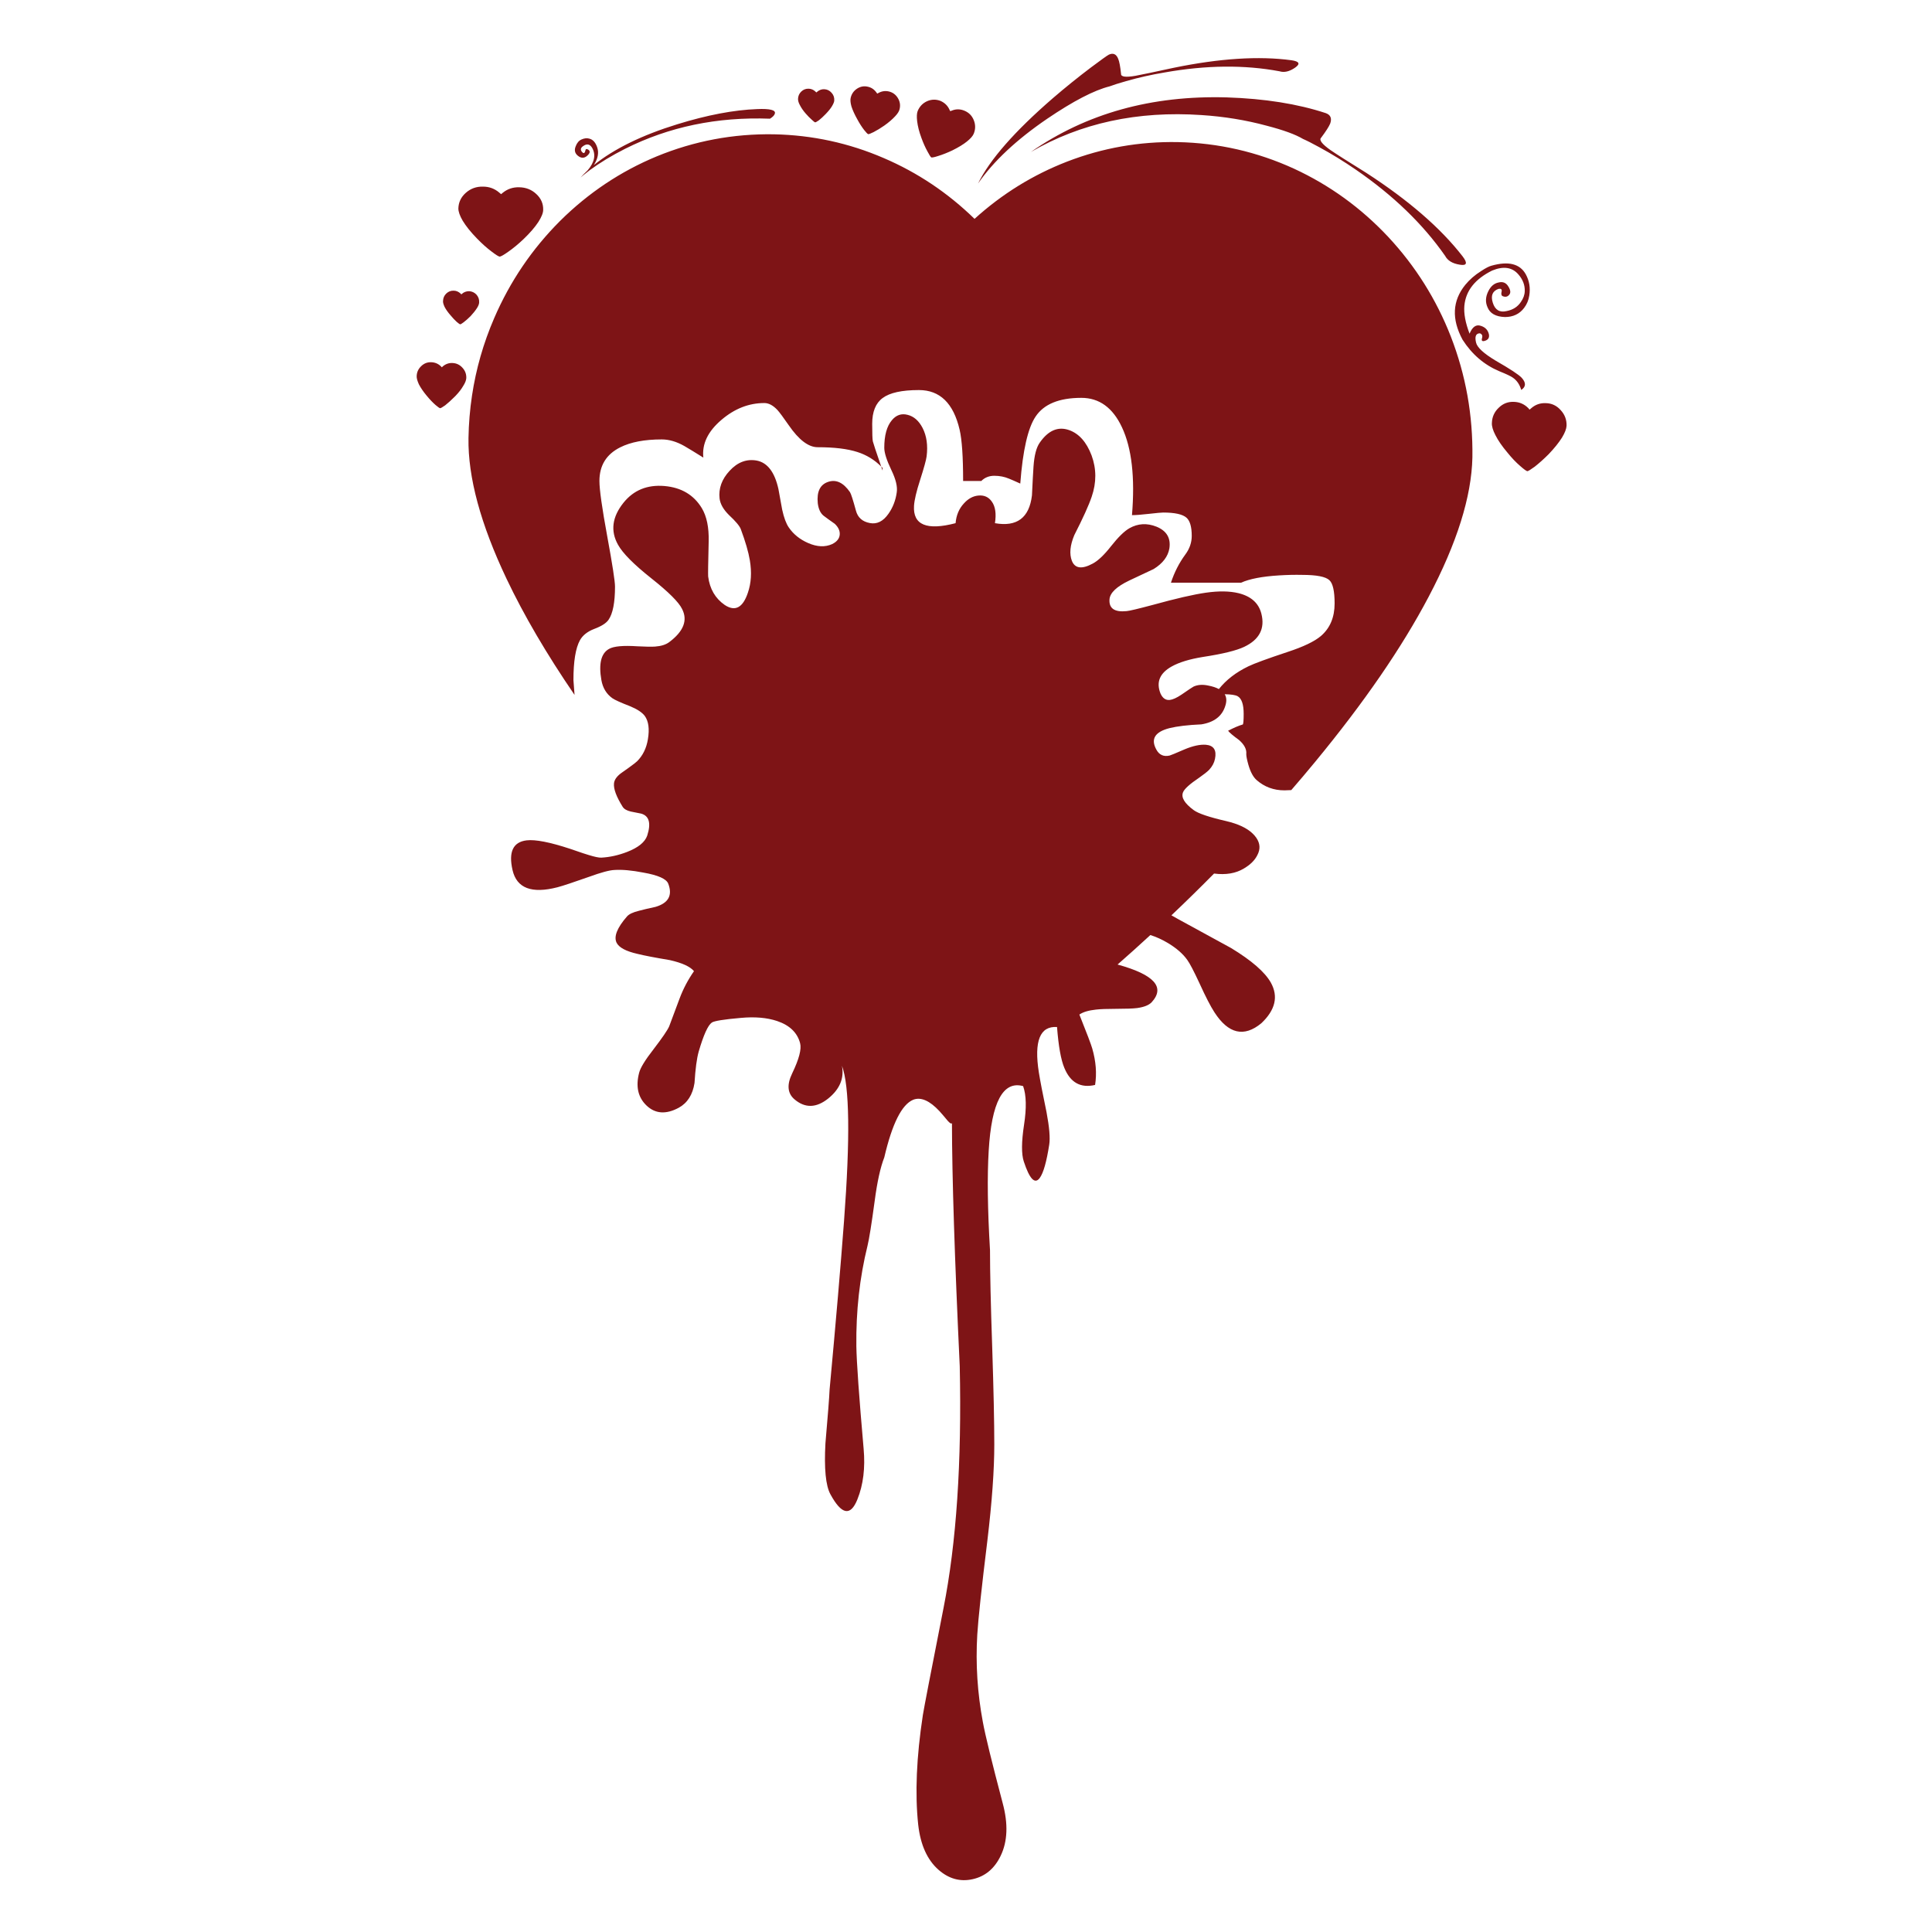 <?xml version="1.0" encoding="utf-8"?>
<!-- Generator: Adobe Illustrator 16.0.0, SVG Export Plug-In . SVG Version: 6.00 Build 0)  -->
<!DOCTYPE svg PUBLIC "-//W3C//DTD SVG 1.1//EN" "http://www.w3.org/Graphics/SVG/1.1/DTD/svg11.dtd">
<svg version="1.1" id="Layer_1" xmlns="http://www.w3.org/2000/svg" xmlns:xlink="http://www.w3.org/1999/xlink" x="0px" y="0px"
	 width="300px" height="300px" viewBox="0 0 300 300" enable-background="new 0 0 300 300" xml:space="preserve">
<path fill-rule="evenodd" clip-rule="evenodd" fill="#7E1416" d="M200.942,26.197c5.525,2.555,10.399,6.084,14.621,10.588
	c4.223,4.532,7.463,9.688,9.722,15.47c1.162,2.994,2.022,6.053,2.582,9.177c0.558,3.134,0.813,6.334,0.767,9.6
	c-0.135,6.091-2.4,13.305-6.797,21.641c-4.142,7.866-10.018,16.411-17.628,25.635c-1.207,1.466-2.441,2.925-3.701,4.377
	c-0.433,0.026-0.786,0.04-1.059,0.04c-1.667,0-3.106-0.531-4.316-1.593c-0.538-0.471-0.968-1.271-1.291-2.4
	c-0.215-0.766-0.322-1.311-0.322-1.634c0.08-0.726-0.289-1.452-1.109-2.178c-0.94-0.686-1.512-1.169-1.714-1.452
	c0.94-0.484,1.7-0.807,2.279-0.968c0.093-0.081,0.141-0.632,0.141-1.654c0-1.479-0.316-2.394-0.948-2.743
	c-0.346-0.187-1.011-0.288-1.996-0.302c0.291,0.479,0.325,1.071,0.101,1.774c-0.484,1.614-1.728,2.582-3.731,2.904
	c-2.098,0.094-3.744,0.29-4.941,0.585c-2.259,0.578-2.944,1.681-2.058,3.308c0.444,0.847,1.137,1.163,2.078,0.948
	c0.135-0.027,0.914-0.35,2.339-0.968c1.291-0.538,2.388-0.773,3.288-0.706c1.224,0.107,1.694,0.841,1.412,2.199
	c-0.121,0.605-0.423,1.169-0.908,1.694c-0.309,0.31-0.819,0.713-1.532,1.21c-1.479,0.995-2.319,1.755-2.521,2.279
	c-0.324,0.793,0.228,1.715,1.653,2.763c0.699,0.524,2.393,1.096,5.082,1.715c1.824,0.429,3.175,1.064,4.054,1.906
	c0.228,0.211,0.422,0.436,0.585,0.675c0.604,0.874,0.659,1.775,0.162,2.703c-0.391,0.794-1.09,1.486-2.098,2.078
	c-1.253,0.754-2.792,1.012-4.619,0.776c-2.134,2.161-4.325,4.31-6.575,6.444c-0.016,0.015-0.032,0.028-0.051,0.041
	c0.315,0.184,0.648,0.372,0.999,0.564c1.667,0.901,4.424,2.407,8.269,4.518c3.188,1.937,5.245,3.725,6.172,5.364
	c1.197,2.151,0.707,4.256-1.472,6.313c-2.689,2.22-5.116,1.654-7.281-1.692c-0.604-0.93-1.371-2.415-2.3-4.459
	c-0.9-1.936-1.539-3.159-1.915-3.67c-0.673-0.955-1.682-1.836-3.026-2.643c-0.916-0.542-1.82-0.952-2.712-1.229
	c-1.731,1.598-3.429,3.123-5.093,4.579c5.688,1.56,7.45,3.516,5.284,5.867c-0.43,0.445-1.177,0.74-2.238,0.889
	c-0.646,0.081-1.715,0.12-3.207,0.12c-1.479,0-2.548,0.041-3.207,0.121c-1.13,0.122-1.983,0.376-2.562,0.768
	c1.156,2.889,1.822,4.646,1.997,5.263c0.577,1.99,0.726,3.88,0.443,5.668c-2.245,0.524-3.839-0.362-4.779-2.661
	c-0.525-1.25-0.901-3.362-1.13-6.334c-2.649-0.174-3.59,2.178-2.823,7.059c0.215,1.332,0.611,3.383,1.189,6.151
	c0.443,2.341,0.584,4.021,0.424,5.042c-0.417,2.689-0.908,4.418-1.473,5.184c-0.754,1.037-1.58,0.182-2.481-2.561
	c-0.376-1.143-0.362-3.04,0.041-5.688c0.403-2.607,0.356-4.611-0.142-6.01c-3.118-0.86-4.9,2.481-5.345,10.023
	c-0.242,3.967-0.175,9.116,0.202,15.45c0,3.415,0.114,8.45,0.343,15.106c0.216,6.655,0.323,11.678,0.323,15.065
	c0,3.954-0.356,8.915-1.069,14.885c-0.9,7.329-1.426,12.21-1.573,14.643c-0.27,4.546,0.02,9.069,0.866,13.573
	c0.364,2.005,1.393,6.213,3.087,12.626c0.859,3.2,0.753,5.918-0.322,8.148c-0.955,1.99-2.407,3.201-4.357,3.631
	c-1.923,0.431-3.684-0.054-5.284-1.452c-1.761-1.546-2.817-3.893-3.166-7.039c-0.511-4.813-0.27-10.481,0.727-17.002
	c0.188-1.171,1.257-6.702,3.206-16.6c2.004-10.124,2.844-22.642,2.521-37.554c-0.794-16.808-1.197-29.399-1.21-37.776
	c-0.054,0.188-0.263,0.087-0.625-0.303c-0.512-0.619-0.949-1.129-1.312-1.533c-1.533-1.64-2.891-2.233-4.074-1.775
	c-1.775,0.728-3.274,3.711-4.497,8.956c-0.605,1.546-1.103,3.805-1.493,6.776c-0.484,3.577-0.854,5.89-1.109,6.938
	c-1.224,4.947-1.802,10.151-1.735,15.611c0.04,2.474,0.417,7.777,1.129,15.913c0.269,2.971-0.054,5.594-0.968,7.867
	c-1.062,2.661-2.461,2.392-4.195-0.807c-0.727-1.347-0.982-3.982-0.767-7.908c0.376-4.315,0.592-7.099,0.646-8.349
	c0.982-10.582,1.728-19.296,2.239-26.14c0.968-12.909,0.86-20.955-0.324-24.142c0.376,1.949-0.335,3.649-2.137,5.102
	c-1.842,1.467-3.577,1.514-5.204,0.142c-1.116-0.928-1.244-2.279-0.383-4.055c1.062-2.205,1.472-3.765,1.23-4.679
	c-0.43-1.64-1.621-2.789-3.57-3.447c-1.573-0.525-3.449-0.687-5.627-0.486c-2.649,0.23-4.155,0.472-4.518,0.728
	c-0.605,0.43-1.284,1.936-2.037,4.518c-0.296,1.063-0.511,2.684-0.646,4.86c-0.282,1.828-1.102,3.114-2.46,3.854
	c-1.977,1.061-3.644,0.94-5.002-0.363c-1.317-1.265-1.694-2.966-1.129-5.104c0.202-0.766,0.941-1.97,2.218-3.61
	c1.372-1.788,2.185-2.979,2.44-3.57c0.753-2.029,1.291-3.468,1.614-4.315c0.564-1.506,1.311-2.925,2.239-4.256
	c-0.592-0.712-1.842-1.283-3.751-1.714c-2.326-0.39-4-0.713-5.022-0.968c-1.789-0.404-2.871-0.982-3.248-1.735
	c-0.457-0.954,0.081-2.313,1.614-4.073c0.31-0.363,0.935-0.66,1.875-0.888c0.538-0.147,1.392-0.349,2.562-0.604
	c2.003-0.592,2.663-1.789,1.977-3.59c-0.282-0.753-1.573-1.331-3.872-1.734c-1.802-0.35-3.301-0.484-4.498-0.403
	c-0.753,0.027-2.071,0.383-3.954,1.068c-2.434,0.86-4.061,1.399-4.881,1.614c-4.007,1.036-6.333,0.148-6.978-2.663
	c-0.646-2.823,0.081-4.363,2.178-4.619c1.358-0.161,3.61,0.276,6.757,1.312c1.708,0.591,2.675,0.914,2.904,0.968
	c0.915,0.282,1.56,0.417,1.936,0.403c1.318-0.067,2.656-0.363,4.014-0.887c1.734-0.672,2.777-1.52,3.126-2.541
	c0.618-1.923,0.303-3.059-0.948-3.409c-0.726-0.148-1.264-0.256-1.613-0.323c-0.619-0.148-1.035-0.39-1.25-0.727
	c-0.981-1.573-1.432-2.783-1.352-3.63c0.054-0.605,0.484-1.184,1.291-1.734c0.347-0.243,0.656-0.461,0.928-0.656
	c0.746-0.538,1.204-0.891,1.372-1.059c0.887-0.887,1.445-2.023,1.674-3.409c0.269-1.6,0.107-2.81-0.484-3.63
	c-0.417-0.551-1.184-1.056-2.299-1.513c-1.425-0.551-2.333-0.962-2.723-1.23c-0.928-0.659-1.5-1.6-1.715-2.824
	c-0.443-2.541-0.047-4.154,1.19-4.841c0.726-0.417,2.205-0.551,4.437-0.403c1.277,0.067,2.185,0.081,2.723,0.041
	c0.928-0.067,1.654-0.296,2.178-0.686c2.246-1.681,2.911-3.402,1.997-5.163c-0.511-1.049-2.097-2.629-4.759-4.74
	c-2.729-2.165-4.458-3.906-5.184-5.224c-1.197-2.138-0.915-4.31,0.847-6.514c1.573-1.963,3.698-2.831,6.373-2.602
	c2.609,0.229,4.538,1.372,5.789,3.429c0.767,1.277,1.123,3.005,1.069,5.183c-0.081,3.294-0.107,5.103-0.081,5.425
	c0.242,1.936,1.103,3.415,2.582,4.438c1.614,1.062,2.81,0.423,3.59-1.916c0.511-1.479,0.612-3.153,0.302-5.022
	c-0.215-1.291-0.686-2.911-1.412-4.86c-0.188-0.484-0.793-1.204-1.815-2.158c-0.875-0.86-1.365-1.721-1.473-2.582
	c-0.175-1.56,0.343-2.992,1.553-4.296c1.237-1.345,2.643-1.876,4.215-1.593c1.667,0.322,2.79,1.795,3.369,4.417
	c0.134,0.699,0.329,1.769,0.584,3.207c0.269,1.237,0.612,2.158,1.028,2.763c0.713,1.049,1.715,1.855,3.005,2.42
	c1.385,0.605,2.629,0.659,3.731,0.161c0.726-0.363,1.116-0.847,1.17-1.452c0.054-0.591-0.202-1.156-0.767-1.694
	c-0.86-0.605-1.446-1.029-1.754-1.271c-0.484-0.403-0.78-1.049-0.887-1.936c-0.174-1.788,0.362-2.891,1.613-3.308
	c1.237-0.417,2.366,0.115,3.388,1.594c0.161,0.242,0.471,1.204,0.928,2.884c0.282,1.062,1.001,1.7,2.158,1.916
	c1.103,0.215,2.064-0.262,2.884-1.432c0.686-0.968,1.116-2.078,1.292-3.328c0.134-0.887-0.142-2.037-0.827-3.449
	c-0.74-1.546-1.109-2.703-1.109-3.469c0-1.923,0.389-3.349,1.169-4.276c0.672-0.82,1.493-1.102,2.461-0.847
	c0.968,0.242,1.741,0.921,2.319,2.037c0.632,1.237,0.84,2.709,0.625,4.417c-0.066,0.538-0.403,1.754-1.008,3.65
	c-0.579,1.788-0.894,3.133-0.949,4.034c-0.174,2.958,1.977,3.852,6.455,2.683c0.107-1.237,0.538-2.259,1.291-3.065
	c0.672-0.753,1.438-1.164,2.299-1.23c0.874-0.067,1.553,0.249,2.037,0.947c0.552,0.767,0.713,1.883,0.484,3.349
	c3.415,0.605,5.331-0.833,5.748-4.316c0.094-2.003,0.175-3.496,0.241-4.478c0.121-1.734,0.444-2.971,0.969-3.71
	c1.317-1.896,2.83-2.548,4.538-1.957c1.546,0.538,2.716,1.849,3.51,3.933c0.766,2.084,0.772,4.222,0.02,6.414
	c-0.443,1.318-1.345,3.308-2.703,5.97c-0.658,1.573-0.786,2.897-0.383,3.973c0.471,1.21,1.553,1.358,3.247,0.444
	c0.834-0.444,1.781-1.345,2.844-2.703c1.103-1.398,2.051-2.326,2.844-2.784c1.332-0.752,2.736-0.833,4.216-0.242
	c1.572,0.645,2.238,1.768,1.997,3.368c-0.215,1.264-1.029,2.333-2.441,3.207c-0.135,0.067-1.391,0.659-3.771,1.775
	c-1.977,0.941-3.005,1.916-3.086,2.925c-0.107,1.412,0.773,2.023,2.644,1.835c0.403-0.027,1.74-0.343,4.013-0.948
	c3.645-1.008,6.42-1.647,8.329-1.916c1.991-0.283,3.679-0.256,5.063,0.081c1.936,0.484,3.112,1.54,3.529,3.167
	c0.591,2.313-0.296,4.034-2.663,5.163c-1.21,0.578-3.354,1.103-6.433,1.573c-2.058,0.336-3.665,0.827-4.821,1.472
	c-1.855,1.035-2.44,2.427-1.754,4.175c0.322,0.74,0.8,1.083,1.432,1.029c0.484-0.054,1.096-0.33,1.835-0.827
	c1.09-0.753,1.715-1.169,1.876-1.25c0.646-0.295,1.405-0.35,2.279-0.161c0.673,0.13,1.225,0.312,1.654,0.545
	c1.126-1.425,2.652-2.601,4.577-3.53c0.915-0.444,2.952-1.19,6.111-2.239c2.421-0.793,4.135-1.613,5.143-2.46
	c1.427-1.224,2.139-2.911,2.139-5.063c0-1.91-0.269-3.113-0.807-3.611c-0.579-0.551-1.99-0.827-4.235-0.827
	c-1.103-0.027-2.307,0-3.61,0.081c-2.595,0.161-4.552,0.538-5.869,1.129h-10.892c0.524-1.6,1.264-3.052,2.219-4.356
	c0.673-0.901,1.009-1.869,1.009-2.905c0-1.398-0.27-2.339-0.807-2.823c-0.605-0.538-1.815-0.807-3.631-0.807
	c-0.282,0-1.015,0.067-2.198,0.202c-1.17,0.134-2.051,0.202-2.643,0.202c0.484-5.849-0.033-10.394-1.553-13.634
	c-1.425-3.052-3.529-4.579-6.313-4.579c-3.442,0-5.809,0.968-7.1,2.904c-1.196,1.775-1.989,5.244-2.38,10.408
	c-0.767-0.35-1.351-0.605-1.754-0.767c-0.699-0.296-1.46-0.444-2.279-0.444c-0.807,0-1.479,0.269-2.018,0.807h-2.824
	c0-3.765-0.181-6.42-0.544-7.967c-0.954-4.101-3.06-6.151-6.313-6.151c-2.649,0-4.525,0.411-5.628,1.23
	c-1.088,0.793-1.633,2.131-1.633,4.014c0,1.506,0.033,2.414,0.1,2.723c0.062,0.272,0.496,1.576,1.301,3.912
	c-1.047-1.053-2.281-1.806-3.701-2.259c-1.533-0.497-3.59-0.746-6.172-0.746c-1.425,0-2.925-1.143-4.498-3.429
	c-0.847-1.224-1.432-2.01-1.754-2.36c-0.672-0.712-1.345-1.069-2.017-1.069c-2.406,0-4.625,0.867-6.656,2.602
	c-2.111,1.789-3.052,3.745-2.823,5.869c-1.291-0.807-2.272-1.405-2.944-1.795c-1.21-0.686-2.38-1.028-3.51-1.028
	c-2.676,0-4.827,0.41-6.454,1.23c-2.151,1.075-3.227,2.817-3.227,5.224c0,1.331,0.403,4.188,1.21,8.571
	c0.807,4.397,1.21,7.005,1.21,7.826c0,2.474-0.336,4.195-1.009,5.163c-0.363,0.524-1.103,0.995-2.218,1.412
	c-1.049,0.403-1.789,0.988-2.218,1.755c-0.673,1.223-1.009,3.287-1.009,6.191c0,0.037,0.057,0.803,0.171,2.299
	c-4.354-6.368-7.874-12.378-10.558-18.031c-4.034-8.498-6.004-15.779-5.91-21.843c0.037-2.235,0.219-4.434,0.545-6.595
	c0.621-4.147,1.77-8.161,3.449-12.042c2.46-5.701,5.876-10.736,10.246-15.106c4.383-4.343,9.378-7.678,14.985-10.004
	c5.822-2.393,11.893-3.537,18.213-3.429c5.943,0.121,11.625,1.351,17.043,3.691c5.244,2.246,9.943,5.392,14.098,9.439
	c4.275-3.873,9.068-6.837,14.38-8.895c5.513-2.124,11.234-3.133,17.163-3.025C189.19,22.197,195.214,23.575,200.942,26.197z
	 M205.863,17.565c0.753,0.268,0.98,0.813,0.685,1.633c-0.188,0.458-0.658,1.19-1.411,2.198c-0.35,0.336,0.142,0.975,1.473,1.917
	c0.86,0.591,2.709,1.768,5.546,3.529c6.563,4.249,11.543,8.565,14.945,12.948c0.82,1.063,0.679,1.5-0.424,1.311
	c-1.129-0.175-1.889-0.632-2.279-1.372c-3.441-4.935-8.066-9.398-13.875-13.392c-1.856-1.277-3.738-2.434-5.647-3.469
	c-1.13-0.619-1.977-1.049-2.542-1.291c-1.169-0.699-3.052-1.385-5.647-2.057c-3.227-0.874-6.602-1.425-10.124-1.654
	c-9.923-0.672-18.75,1.237-26.482,5.728c8.593-5.984,18.73-8.807,30.416-8.471C196.37,15.313,201.493,16.126,205.863,17.565z
	 M200.539,9.356c1.223,0.175,1.411,0.558,0.564,1.149c-0.875,0.605-1.682,0.793-2.421,0.565c-5.445-1.022-11.389-0.961-17.829,0.181
	c-2.084,0.35-4.088,0.8-6.01,1.352c-1.17,0.336-2.018,0.605-2.542,0.807c-2.407,0.605-5.634,2.279-9.681,5.022
	c-4.773,3.254-8.356,6.608-10.75,10.064c1.814-3.697,5.681-8.108,11.597-13.231c1.937-1.667,3.92-3.267,5.949-4.8
	c1.601-1.197,2.521-1.856,2.764-1.977c0.672-0.309,1.156-0.094,1.453,0.646c0.174,0.403,0.321,1.183,0.443,2.339
	c-0.027,0.457,0.712,0.558,2.219,0.302c0.94-0.175,2.931-0.591,5.97-1.25C189.392,9.06,195.483,8.67,200.539,9.356z M231.578,41.263
	c2.649-0.753,4.431-0.31,5.345,1.331c0.551,1.008,0.732,2.104,0.545,3.287c-0.108,0.726-0.377,1.372-0.807,1.937
	c-0.713,0.941-1.707,1.412-2.985,1.412c-1.425-0.054-2.326-0.565-2.703-1.533c-0.35-0.794-0.302-1.627,0.143-2.501
	c0.375-0.753,0.9-1.197,1.572-1.331c0.687-0.175,1.203,0.047,1.553,0.666c0.336,0.551,0.363,0.974,0.081,1.27
	c-0.242,0.283-0.559,0.35-0.947,0.202c-0.242-0.081-0.311-0.329-0.202-0.746c0.067-0.336-0.094-0.47-0.484-0.403
	c-0.941,0.336-1.237,1.056-0.888,2.158c0.35,1.116,1.063,1.547,2.139,1.292c0.98-0.189,1.721-0.659,2.218-1.412
	c0.391-0.551,0.592-1.116,0.605-1.694c0.027-0.928-0.296-1.782-0.968-2.562c-0.968-1.143-2.333-1.352-4.095-0.625
	c-2.662,1.318-4.101,3.139-4.315,5.466c-0.107,1.197,0.16,2.642,0.807,4.336c0.443-1.076,1.034-1.479,1.773-1.21
	c0.674,0.215,1.083,0.652,1.231,1.311c0.094,0.498-0.095,0.827-0.565,0.988c-0.484,0.175-0.645,0.02-0.484-0.463
	c0.055-0.229,0.021-0.404-0.1-0.525c-0.122-0.135-0.263-0.182-0.424-0.141c-0.484,0.094-0.625,0.565-0.424,1.412
	c0.161,0.753,1.17,1.688,3.025,2.804c2.271,1.304,3.63,2.198,4.073,2.683c0.687,0.766,0.659,1.391-0.08,1.875
	c-0.241-0.834-0.672-1.466-1.29-1.896c-0.283-0.215-0.988-0.551-2.118-1.008c-2.354-0.995-4.256-2.629-5.708-4.901
	c-1.721-3.2-1.58-6.038,0.424-8.511c0.672-0.82,1.492-1.533,2.461-2.139C230.684,41.632,231.215,41.357,231.578,41.263z
	 M136.1,14.378l0.12,0.161l0.182-0.101c0.511-0.283,1.041-0.363,1.593-0.242c0.604,0.135,1.076,0.471,1.412,1.009
	c0.336,0.538,0.431,1.116,0.283,1.734c-0.068,0.323-0.29,0.686-0.666,1.089c-0.457,0.498-1.028,0.988-1.713,1.473
	c-0.579,0.403-1.13,0.739-1.654,1.008c-0.457,0.229-0.74,0.336-0.848,0.323c-0.107-0.041-0.315-0.255-0.625-0.646
	c-0.363-0.471-0.713-1.015-1.048-1.634c-0.431-0.767-0.74-1.445-0.928-2.037c-0.147-0.538-0.188-0.968-0.121-1.291
	c0.134-0.618,0.463-1.103,0.988-1.452c0.538-0.35,1.103-0.45,1.694-0.303C135.319,13.591,135.763,13.894,136.1,14.378z
	 M147.555,17.262l0.222-0.081c0.646-0.269,1.298-0.269,1.956,0c0.699,0.283,1.191,0.773,1.473,1.473
	c0.282,0.699,0.282,1.398,0,2.098c-0.147,0.363-0.497,0.766-1.049,1.21c-0.564,0.457-1.324,0.921-2.279,1.392
	c-0.766,0.363-1.499,0.652-2.198,0.867c-0.577,0.188-0.935,0.262-1.069,0.222c-0.107-0.067-0.302-0.37-0.584-0.908
	c-0.35-0.632-0.666-1.337-0.948-2.118c-0.35-0.94-0.571-1.808-0.666-2.602c-0.081-0.699-0.053-1.224,0.082-1.573
	c0.296-0.713,0.786-1.224,1.472-1.533c0.686-0.296,1.378-0.31,2.077-0.041c0.659,0.296,1.122,0.753,1.393,1.372L147.555,17.262z
	 M124.421,14.216c0.322-0.309,0.707-0.457,1.149-0.443c0.417,0.013,0.78,0.175,1.09,0.484l0.101,0.101l0.121-0.101
	c0.335-0.282,0.699-0.417,1.089-0.403c0.456,0.013,0.84,0.195,1.149,0.544c0.31,0.336,0.451,0.733,0.424,1.19
	c0,0.202-0.114,0.498-0.343,0.887c-0.215,0.364-0.551,0.78-1.008,1.251c-0.363,0.376-0.707,0.692-1.028,0.948
	c-0.31,0.215-0.504,0.323-0.585,0.323c-0.081-0.014-0.256-0.148-0.524-0.403c-0.309-0.269-0.632-0.599-0.968-0.988
	c-0.376-0.431-0.679-0.874-0.908-1.332c-0.174-0.323-0.262-0.625-0.262-0.907C123.93,14.909,124.099,14.526,124.421,14.216z
	 M74.039,37.007c-0.954-0.981-1.688-1.896-2.199-2.743c-0.443-0.767-0.665-1.398-0.665-1.896c0.027-0.955,0.41-1.762,1.15-2.42
	c0.753-0.672,1.647-0.995,2.682-0.968c0.968,0,1.815,0.316,2.542,0.948l0.262,0.222l0.242-0.202
	c0.739-0.605,1.593-0.894,2.561-0.868c1.049,0.014,1.937,0.364,2.663,1.049c0.739,0.686,1.096,1.506,1.068,2.46
	c0,0.471-0.249,1.096-0.746,1.876c-0.538,0.82-1.304,1.708-2.3,2.662c-0.82,0.78-1.627,1.445-2.42,1.997
	c-0.672,0.471-1.103,0.713-1.291,0.726c-0.188-0.027-0.605-0.289-1.25-0.787C75.585,38.5,74.819,37.814,74.039,37.007z
	 M90.497,23.716c0.188,0.121,0.316,0.027,0.384-0.283c0.04-0.309,0.202-0.37,0.484-0.182c0.323,0.229,0.255,0.545-0.202,0.948
	c-0.444,0.39-0.915,0.39-1.412,0c-0.484-0.376-0.605-0.868-0.363-1.473c0.202-0.538,0.504-0.894,0.907-1.068
	c0.444-0.202,0.861-0.243,1.251-0.121c0.538,0.148,0.934,0.598,1.19,1.351c0.282,0.833,0.108,1.748-0.524,2.743
	c3.173-2.542,7.49-4.652,12.948-6.333c4.653-1.439,8.794-2.226,12.424-2.36c1.95-0.081,2.864,0.141,2.743,0.666
	c-0.054,0.269-0.309,0.544-0.766,0.827c-8.189-0.309-15.691,1.25-22.509,4.679c-2.03,1.022-3.873,2.138-5.526,3.348
	c-0.767,0.591-1.223,0.961-1.372,1.109c0.215-0.255,0.578-0.625,1.089-1.109c1.089-1.277,1.318-2.454,0.686-3.53
	c-0.336-0.538-0.767-0.638-1.291-0.302C90.101,22.95,90.054,23.313,90.497,23.716z M235.087,62.4
	c0.875,0.027,1.621,0.356,2.239,0.988l0.182,0.222l0.262-0.222c0.646-0.565,1.399-0.827,2.259-0.787
	c0.914,0.014,1.688,0.376,2.32,1.089c0.632,0.686,0.935,1.492,0.907,2.42c-0.026,0.484-0.262,1.096-0.706,1.835
	c-0.511,0.807-1.203,1.667-2.077,2.582c-0.753,0.753-1.473,1.398-2.158,1.936c-0.605,0.444-0.988,0.679-1.149,0.706
	c-0.175-0.04-0.545-0.309-1.109-0.807c-0.659-0.564-1.317-1.257-1.977-2.077c-0.833-0.982-1.458-1.89-1.876-2.723
	c-0.389-0.753-0.571-1.378-0.544-1.876c0.026-0.94,0.383-1.734,1.069-2.379C233.387,62.662,234.173,62.359,235.087,62.4z
	 M136.835,72.444c0.07,0.072,0.141,0.146,0.212,0.222v0.403C136.972,72.852,136.901,72.644,136.835,72.444z M68.614,57.035
	l0.141-0.142c0.444-0.376,0.948-0.551,1.513-0.524c0.618,0.026,1.136,0.275,1.552,0.746c0.417,0.457,0.612,0.995,0.585,1.613
	c-0.027,0.35-0.188,0.753-0.484,1.21c-0.26,0.461-0.643,0.959-1.149,1.493c-0.073,0.073-0.147,0.147-0.222,0.222
	c-0.498,0.498-0.975,0.928-1.432,1.291c-0.403,0.282-0.659,0.43-0.767,0.444c-0.107-0.014-0.35-0.181-0.726-0.504
	c-0.443-0.39-0.881-0.847-1.311-1.372c-0.023-0.027-0.046-0.054-0.07-0.081c-0.504-0.604-0.904-1.188-1.2-1.755
	c-0.242-0.538-0.357-0.955-0.343-1.251c0.013-0.618,0.249-1.142,0.706-1.573c0.444-0.43,0.968-0.632,1.573-0.605
	c0.591,0.027,1.089,0.242,1.492,0.646L68.614,57.035z M74.402,46.951c0,0.229-0.107,0.518-0.323,0.867
	c-0.269,0.417-0.605,0.84-1.008,1.271c-0.363,0.363-0.72,0.679-1.069,0.948c-0.283,0.215-0.464,0.322-0.544,0.322
	c-0.081-0.013-0.262-0.141-0.545-0.383c-0.309-0.283-0.625-0.619-0.947-1.009c-0.404-0.457-0.713-0.894-0.928-1.311
	c-0.188-0.403-0.269-0.712-0.242-0.928c0.013-0.457,0.181-0.84,0.504-1.149c0.323-0.309,0.706-0.458,1.15-0.443
	c0.39,0,0.753,0.154,1.089,0.463l0.101,0.121l0.101-0.101c0.31-0.269,0.679-0.403,1.109-0.403c0.444,0.027,0.82,0.202,1.129,0.525
	C74.288,46.09,74.429,46.494,74.402,46.951z"/>
</svg>
